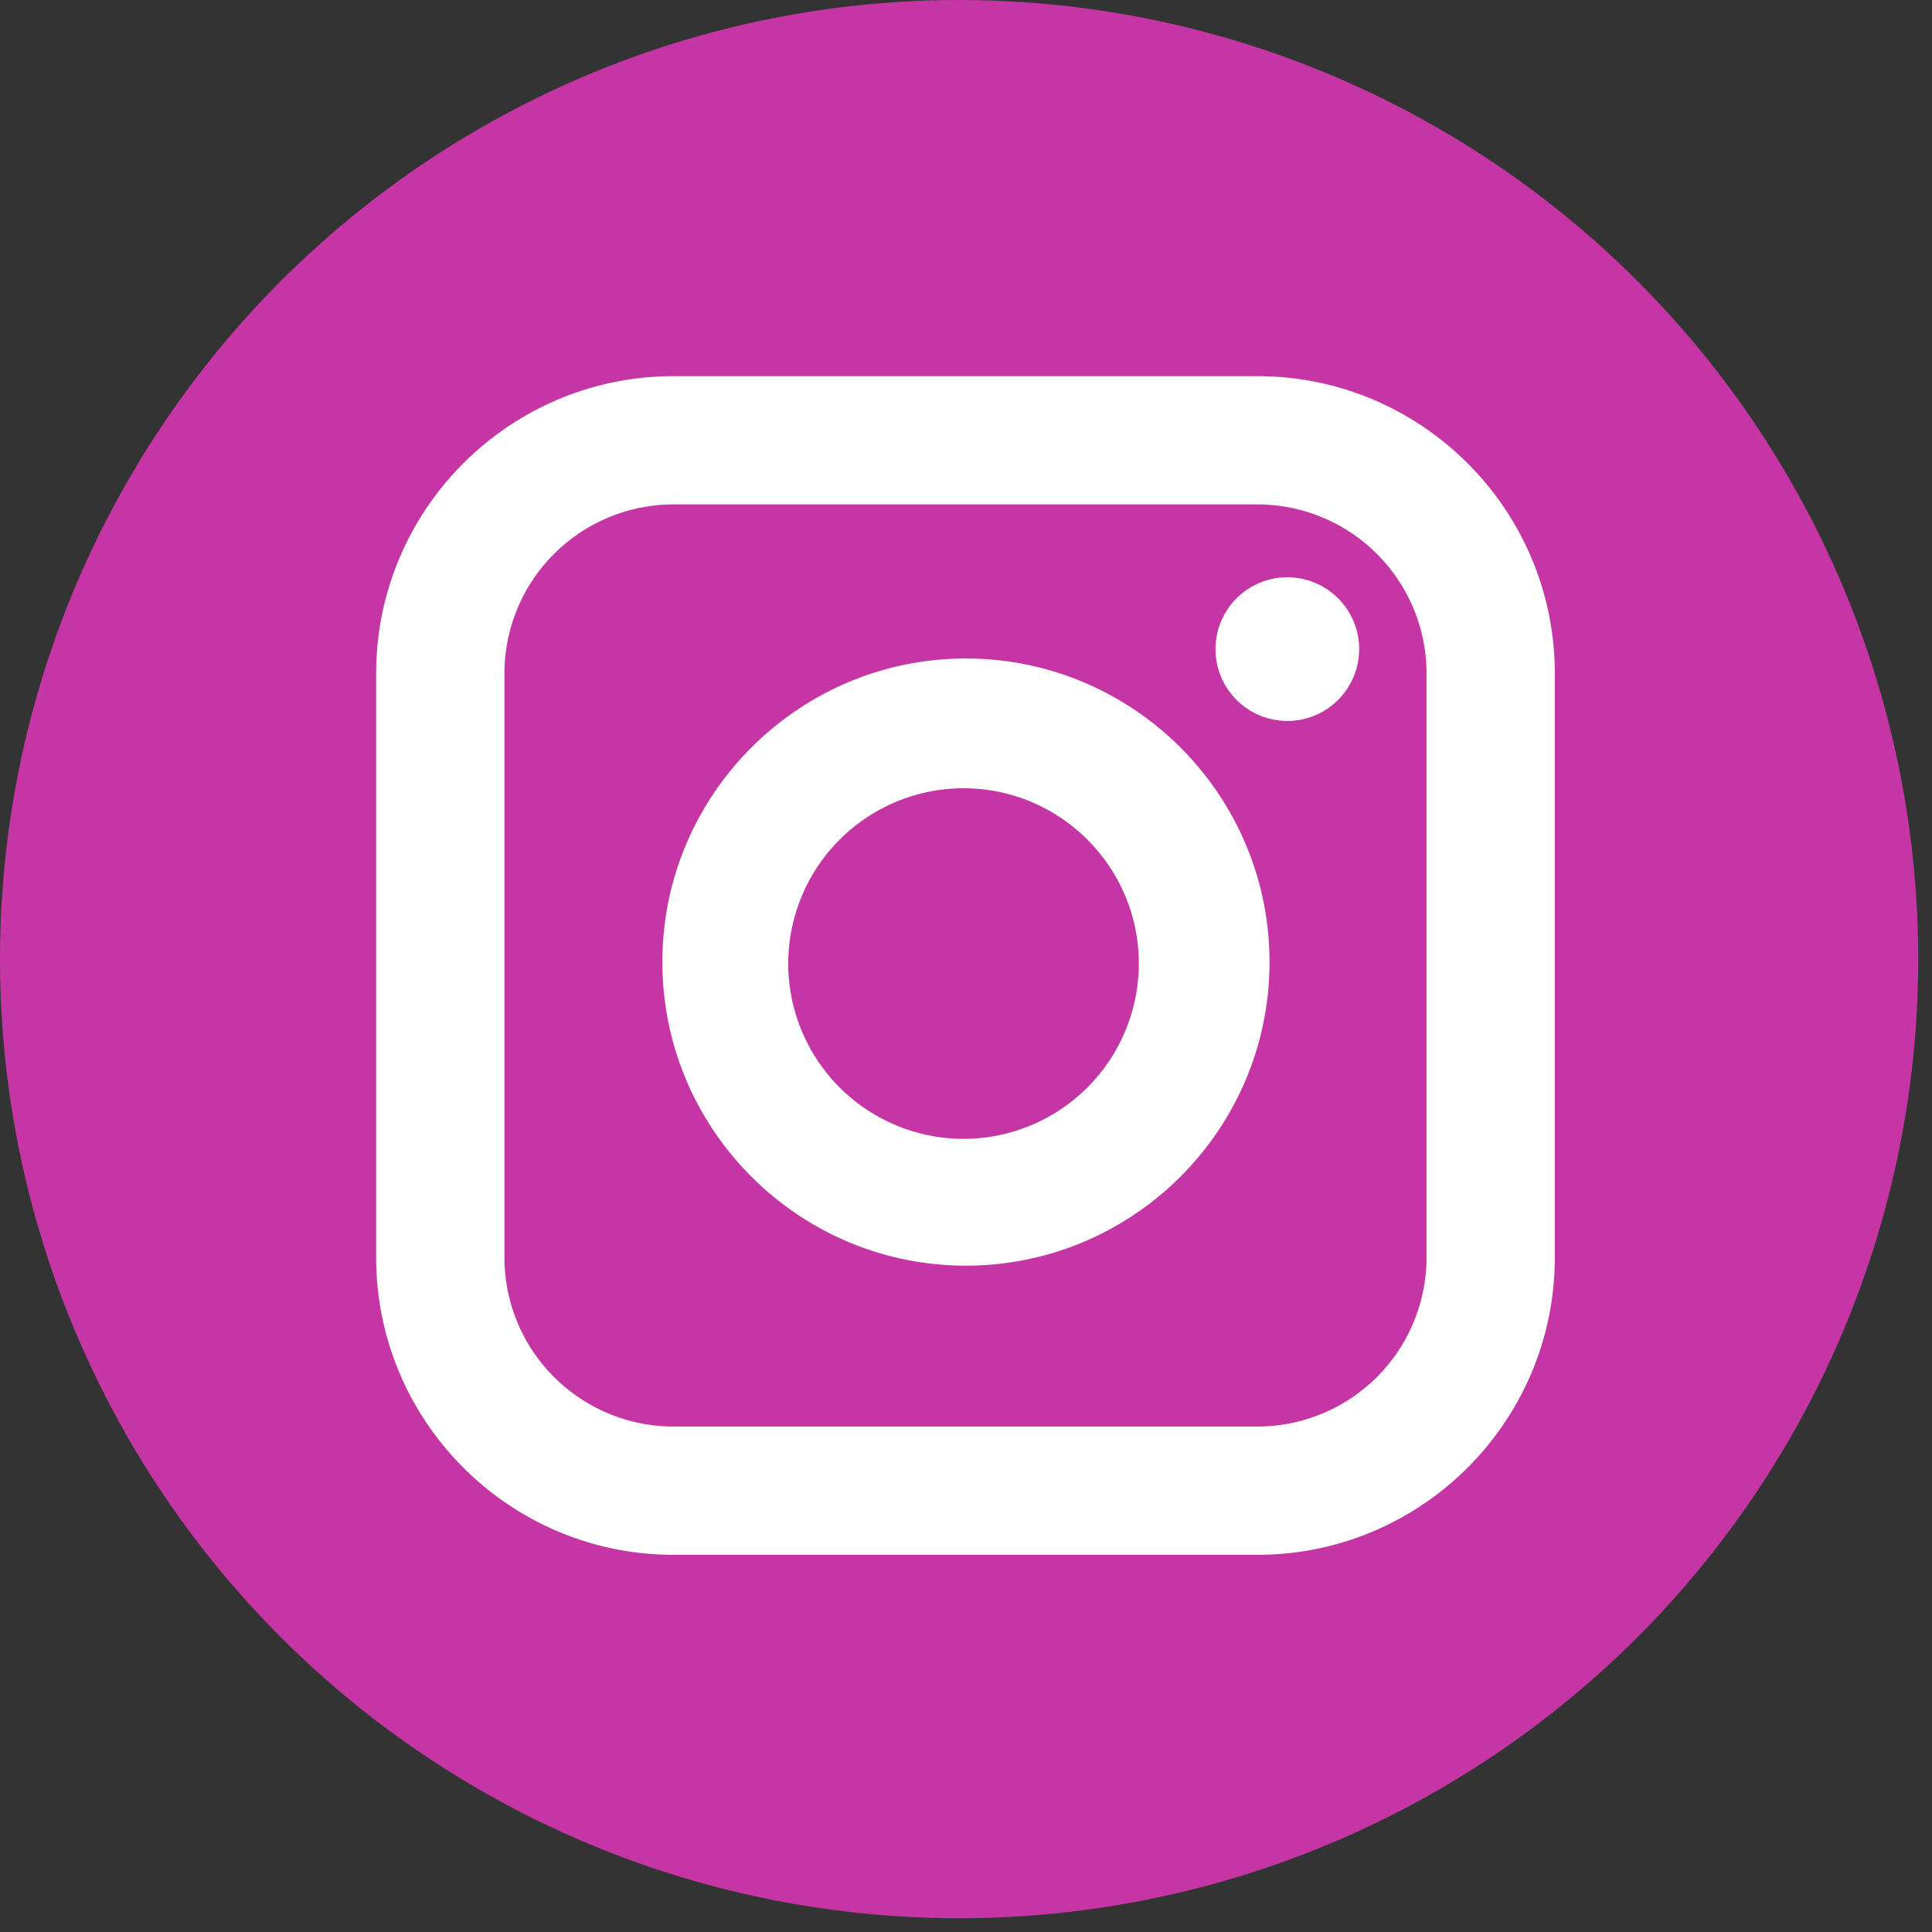 <svg xmlns="http://www.w3.org/2000/svg" width="50" height="50" viewBox="0 0 50 50">
    <rect x="0" y="0" width="50" height="50" fill="#333333" stroke="none"/>
    <g fill="none" fill-rule="evenodd">
        <circle cx="24.822" cy="24.822" r="24.822" fill="#C536A4" fill-rule="nonzero"/>
        <g fill="#FFF">
            <path d="M40.238 32.544c0 4.243-3.451 7.694-7.694 7.694H17.429c-4.243 0-7.694-3.451-7.694-7.694V17.429c0-4.243 3.451-7.694 7.694-7.694h15.115c4.243 0 7.694 3.451 7.694 7.694v15.115zm-7.694-19.49H17.429a4.38 4.38 0 0 0-4.375 4.375v15.115a4.38 4.38 0 0 0 4.375 4.375h15.115a4.38 4.38 0 0 0 4.375-4.375V17.429a4.38 4.38 0 0 0-4.375-4.375z"/>
            <path d="M33.315 18.658a1.86 1.86 0 0 1-1.858-1.86 1.86 1.86 0 0 1 1.858-1.858 1.86 1.86 0 0 1 1.86 1.859 1.86 1.86 0 0 1-1.86 1.859zM24.998 32.755c-4.331 0-7.856-3.525-7.856-7.857 0-4.331 3.525-7.856 7.856-7.856 4.332 0 7.857 3.525 7.857 7.856 0 4.332-3.525 7.857-7.857 7.857zM24.936 20.4a4.542 4.542 0 0 0-4.537 4.536 4.543 4.543 0 0 0 4.537 4.538 4.543 4.543 0 0 0 4.537-4.538c0-2.5-2.036-4.536-4.537-4.536z"/>
        </g>
    </g>
</svg>
